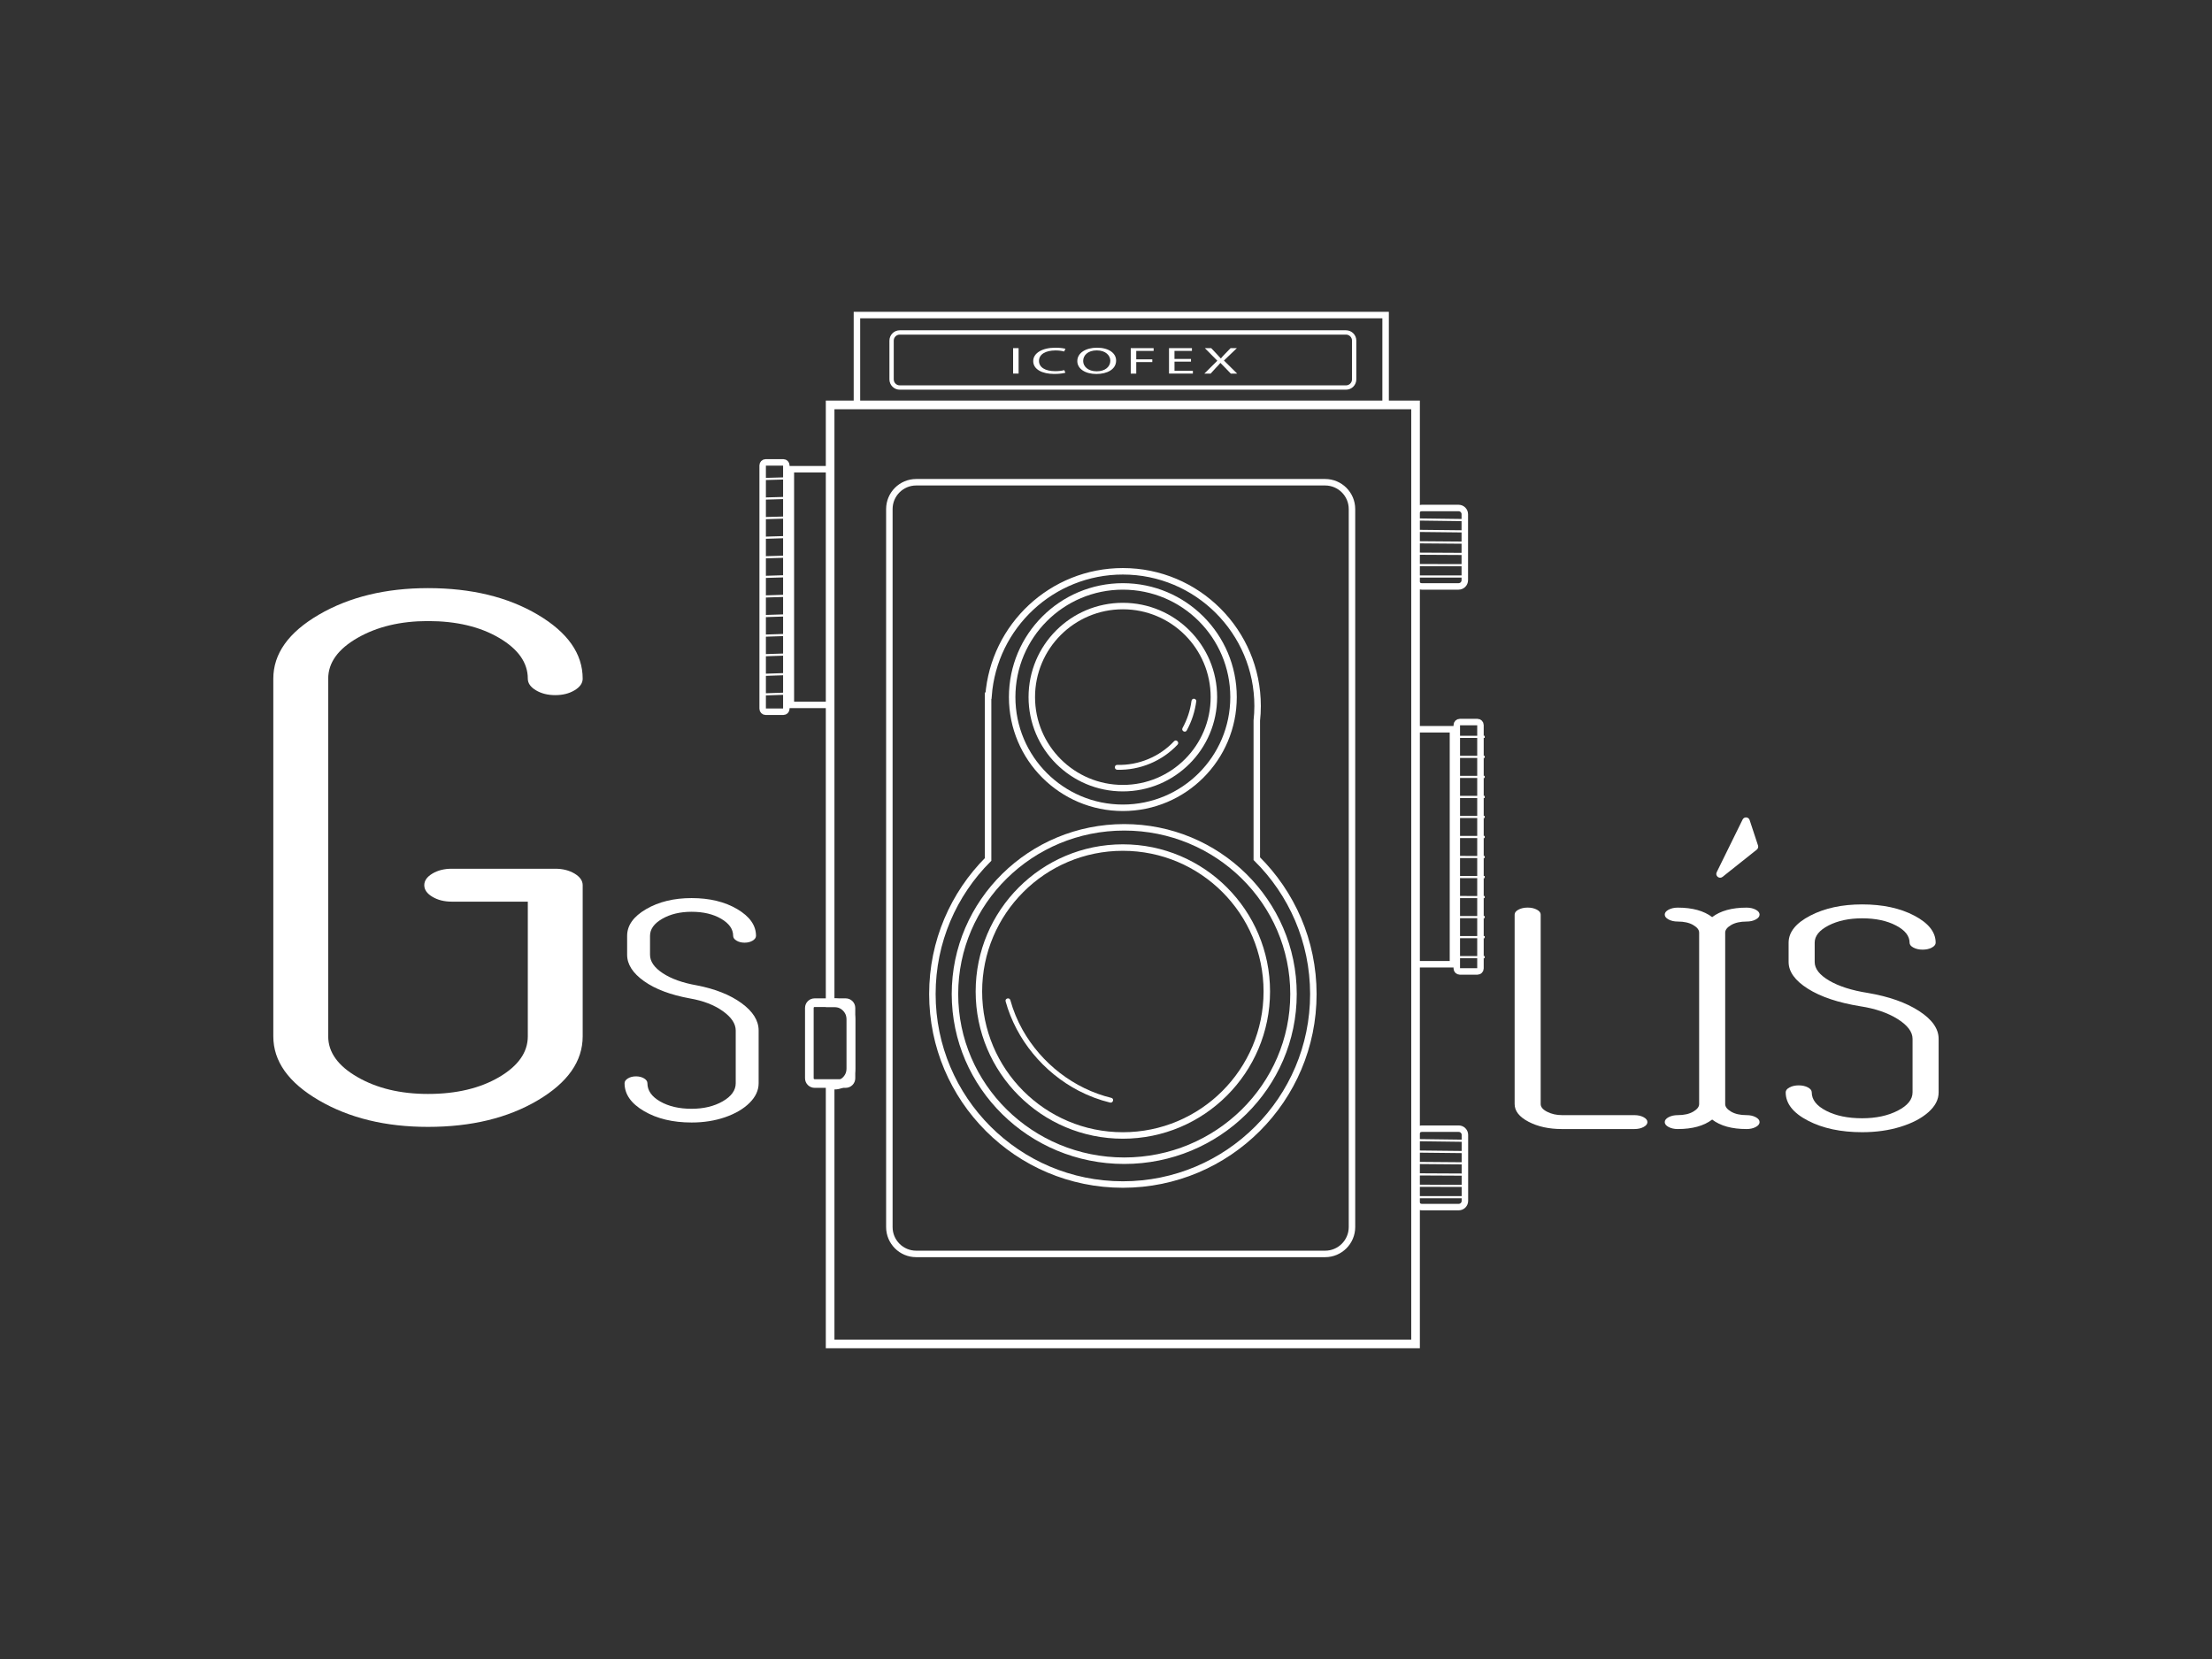 <?xml version="1.0" encoding="utf-8"?>
<!-- Generator: Adobe Illustrator 25.3.1, SVG Export Plug-In . SVG Version: 6.00 Build 0)  -->
<svg version="1.1" id="Capa_1" xmlns="http://www.w3.org/2000/svg" xmlns:xlink="http://www.w3.org/1999/xlink" x="0px" y="0px"
	 viewBox="0 0 1024 768" style="enable-background:new 0 0 1024 768;" xml:space="preserve">
<rect x="0" y="0" width="1024" height="768" fill="#333333" stroke="none"/>
<style type="text/css">
	.st0{fill:none;stroke:#FFFFFF;stroke-width:3;stroke-miterlimit:10;}
	.st1{fill:none;stroke:#FFFFFF;stroke-width:2;stroke-miterlimit:10;}
	.st2{fill:#FFFFFF;}
	.st3{fill:none;stroke:#FFFFFF;stroke-width:4;stroke-miterlimit:10;}
	.st4{fill:none;stroke:#FFFFFF;stroke-miterlimit:10;}
</style>
<g>
	<path class="st0" d="M613.44,580.48h-189.3c-6.86,0-12.43-5.56-12.43-12.43V235.67c0-6.86,5.56-12.43,12.43-12.43h189.3
		c6.86,0,12.43,5.56,12.43,12.43v332.38C625.86,574.91,620.3,580.48,613.44,580.48z"/>
	<path class="st0" d="M581.81,397.5v-63.91c0.24-2.22,0.37-4.46,0.37-6.74c0-34.45-27.93-62.38-62.38-62.38
		c-32.84,0-59.73,25.37-62.18,57.58h-0.2v75.81c-15.94,15.95-25.79,37.98-25.79,62.31c0,48.7,39.48,88.18,88.18,88.18
		c48.7,0,88.18-39.48,88.18-88.18C607.97,435.66,597.96,413.49,581.81,397.5z"/>
	<ellipse class="st0" cx="520.44" cy="460.16" rx="78.36" ry="77.17"/>
	<circle class="st0" cx="519.8" cy="322.71" r="51.24"/>
	<circle class="st0" cx="519.8" cy="322.71" r="42.15"/>
	<circle class="st0" cx="519.8" cy="459" r="66.64"/>
	<rect x="396.7" y="145.85" class="st0" width="244.74" height="41.6"/>
	<path class="st1" d="M623.1,179.4H416.52c-2.09,0-3.78-1.69-3.78-3.78v-17.94c0-2.09,1.69-3.78,3.78-3.78H623.1
		c2.09,0,3.78,1.69,3.78,3.78v17.94C626.88,177.71,625.19,179.4,623.1,179.4z"/>
	<g>
		<g>
			<path class="st2" d="M517.19,356.34c10.45,0.3,20.78-3.99,27.93-11.62c0.99-1.06-0.6-2.65-1.59-1.59
				c-6.77,7.21-16.45,11.24-26.34,10.96C515.74,354.05,515.74,356.3,517.19,356.34L517.19,356.34z"/>
		</g>
	</g>
	<g>
		<g>
			<path class="st2" d="M549.37,338.16c2.32-4.22,3.8-8.8,4.43-13.58c0.08-0.6-0.57-1.12-1.12-1.12c-0.67,0-1.04,0.52-1.12,1.12
				c-0.58,4.36-2.01,8.59-4.13,12.44C546.73,338.29,548.67,339.43,549.37,338.16L549.37,338.16z"/>
		</g>
	</g>
	<g>
		<g>
			<path class="st2" d="M465.53,463.57c4.91,17.71,17.57,32.93,33.85,41.39c4.6,2.39,9.47,4.23,14.51,5.45
				c1.41,0.34,2.01-1.83,0.6-2.17c-17.32-4.2-32.4-15.98-41.1-31.48c-2.44-4.35-4.35-8.98-5.68-13.79
				C467.31,461.58,465.14,462.17,465.53,463.57L465.53,463.57z"/>
		</g>
	</g>
	<path class="st3" d="M384.29,187.45v276.76h2.05c4.17,0,7.58,3.47,7.58,7.72v22.69c0,4.25-3.41,7.72-7.58,7.72h-2.05v119.81H655.3
		V187.45H384.29z"/>
	<path class="st3" d="M391.5,501.59h-14.4c-1.34,0-2.43-1.09-2.43-2.43V466.6c0-1.34,1.09-2.43,2.43-2.43h14.4
		c1.34,0,2.43,1.09,2.43,2.43v32.56C393.92,500.5,392.83,501.59,391.5,501.59z"/>
	<rect x="655.3" y="337.59" class="st0" width="17.32" height="108.79"/>
	<path class="st0" d="M683.97,449.71h-8.2c-0.76,0-1.38-0.62-1.38-1.38V335.65c0-0.76,0.62-1.38,1.38-1.38h8.2
		c0.76,0,1.38,0.62,1.38,1.38v112.68C685.35,449.09,684.73,449.71,683.97,449.71z"/>
	<rect x="366.11" y="217.22" class="st0" width="18.18" height="109.09"/>
	<path class="st0" d="M362.64,329.49h-8.2c-0.76,0-1.38-0.62-1.38-1.38V215.43c0-0.76,0.62-1.38,1.38-1.38h8.2
		c0.76,0,1.38,0.62,1.38,1.38v112.68C364.02,328.87,363.4,329.49,362.64,329.49z"/>
	<path class="st0" d="M675.23,271.47h-17.05c-1.59,0-2.87-1.29-2.87-2.87v-30.56c0-1.59,1.29-2.87,2.87-2.87h17.05
		c1.59,0,2.87,1.29,2.87,2.87v30.56C678.1,270.18,676.81,271.47,675.23,271.47z"/>
	<g>
		<path class="st2" d="M471.54,161.16v11.78h-2.54v-11.78H471.54z"/>
		<path class="st2" d="M493.21,172.55c-0.93,0.28-2.8,0.56-5.19,0.56c-5.54,0-9.71-2.1-9.71-5.96c0-3.69,4.17-6.19,10.26-6.19
			c2.45,0,3.99,0.31,4.66,0.52l-0.61,1.24c-0.96-0.28-2.33-0.49-3.97-0.49c-4.61,0-7.67,1.76-7.67,4.86c0,2.88,2.77,4.74,7.55,4.74
			c1.55,0,3.12-0.19,4.14-0.49L493.21,172.55z"/>
		<path class="st2" d="M516.68,166.92c0,4.06-4.11,6.21-9.13,6.21c-5.19,0-8.83-2.41-8.83-5.98c0-3.74,3.88-6.19,9.13-6.19
			C513.21,160.96,516.68,163.43,516.68,166.92z M501.43,167.12c0,2.52,2.27,4.77,6.27,4.77c4.02,0,6.3-2.22,6.3-4.89
			c0-2.34-2.04-4.79-6.27-4.79C503.53,162.21,501.43,164.53,501.43,167.12z"/>
		<path class="st2" d="M523.47,161.16h10.58v1.28h-8.05v3.92h7.43v1.26h-7.43v5.33h-2.54V161.16z"/>
		<path class="st2" d="M551.35,167.41h-7.64v4.25h8.51v1.28h-11.05v-11.78h10.61v1.28h-8.08v3.72h7.64V167.41z"/>
		<path class="st2" d="M569.77,172.94l-2.51-2.6c-1.02-1-1.66-1.64-2.27-2.32h-0.06c-0.55,0.68-1.11,1.31-2.13,2.34l-2.36,2.59
			h-2.91l6.01-5.96l-5.77-5.82h2.94l2.6,2.76c0.73,0.77,1.28,1.36,1.81,1.99h0.09c0.56-0.7,1.05-1.24,1.78-1.99l2.68-2.76h2.91
			l-5.98,5.73l6.12,6.05H569.77z"/>
	</g>
	<g>
		<path class="st2" d="M265.99,404.41c2.5,1.51,3.75,3.29,3.75,5.37v69.97c0,11.55-6.93,21.42-20.79,29.62
			c-13.86,8.2-30.81,12.3-50.82,12.3c-19.64,0-36.48-4.1-50.53-12.3c-14.06-8.19-21.08-18.07-21.08-29.62V314.18
			c0-11.54,7.02-21.42,21.08-29.62c14.05-8.19,30.9-12.3,50.53-12.3c20.01,0,36.96,4.1,50.82,12.3
			c13.86,8.2,20.79,18.07,20.79,29.62c0,2.08-1.25,3.87-3.75,5.37c-2.51,1.51-5.49,2.25-8.95,2.25c-3.47,0-6.45-0.75-8.95-2.25
			c-2.51-1.5-3.75-3.29-3.75-5.37c0-7.39-4.43-13.68-13.28-18.88c-8.86-5.2-19.83-7.79-32.92-7.79c-12.71,0-23.59,2.6-32.63,7.79
			c-9.05,5.2-13.57,11.49-13.57,18.88v165.57c0,7.39,4.52,13.68,13.57,18.88c9.04,5.2,19.92,7.79,32.63,7.79
			c13.08,0,24.06-2.6,32.92-7.79c8.85-5.2,13.28-11.49,13.28-18.88V417.4h-35.23c-3.47,0-6.45-0.75-8.95-2.25
			c-2.51-1.5-3.75-3.29-3.75-5.37c0-2.08,1.24-3.86,3.75-5.37c2.5-1.5,5.49-2.25,8.95-2.25h47.93
			C260.51,402.16,263.48,402.92,265.99,404.41z"/>
		<path class="st2" d="M346.99,510.55c-2.81,2.79-6.58,5-11.31,6.64c-4.73,1.63-9.91,2.45-15.52,2.45c-8.66,0-16-1.75-22.01-5.27
			c-6.01-3.51-9.02-7.81-9.02-12.91c0-0.86,0.52-1.61,1.56-2.24c1.04-0.62,2.29-0.94,3.73-0.94c1.44,0,2.68,0.31,3.73,0.94
			c1.04,0.63,1.56,1.37,1.56,2.24c0,3.37,1.96,6.18,5.89,8.44c3.93,2.26,8.78,3.39,14.55,3.39c5.61,0,10.42-1.16,14.43-3.46
			c4.01-2.31,6.01-5.1,6.01-8.37v-24.39c0-3.17-2.01-6.18-6.01-9.02c-4.01-2.84-9.06-4.78-15.15-5.84
			c-8.98-1.63-16.08-4.3-21.29-8.01c-5.21-3.7-7.82-7.77-7.82-12.19v-8.8c0-4.81,2.92-8.92,8.78-12.34
			c5.85-3.41,12.87-5.12,21.05-5.12c8.34,0,15.4,1.71,21.17,5.12c5.77,3.42,8.66,7.53,8.66,12.34c0,0.86-0.52,1.61-1.56,2.24
			c-1.05,0.63-2.28,0.94-3.73,0.94c-1.44,0-2.69-0.31-3.73-0.94c-1.05-0.62-1.56-1.37-1.56-2.24c0-3.08-1.85-5.7-5.53-7.87
			c-3.69-2.16-8.26-3.25-13.71-3.25c-5.29,0-9.83,1.08-13.59,3.25c-3.77,2.16-5.65,4.79-5.65,7.87v8.8c0,3.08,1.96,5.92,5.89,8.51
			c3.93,2.6,9.18,4.47,15.76,5.63c8.5,1.64,15.4,4.38,20.69,8.22c5.29,3.85,7.94,8.08,7.94,12.7v24.39
			C351.2,504.73,349.79,507.77,346.99,510.55z"/>
	</g>
	<g>
		<path class="st2" d="M707.62,519.3c-4.3-2.24-6.45-4.98-6.45-8.2v-87.73c0-0.88,0.59-1.63,1.78-2.27
			c1.19-0.63,2.61-0.95,4.25-0.95c1.65,0,3.06,0.32,4.25,0.95c1.19,0.64,1.78,1.39,1.78,2.27v87.73c0,1.37,1,2.56,3.02,3.59
			c2.01,1.02,4.3,1.54,6.86,1.54h33.5c1.65,0,3.06,0.32,4.25,0.95c1.19,0.64,1.78,1.39,1.78,2.27s-0.6,1.64-1.78,2.27
			c-1.19,0.64-2.61,0.95-4.25,0.95h-33.5C717.1,522.67,711.92,521.55,707.62,519.3z"/>
		<path class="st2" d="M812.78,517.18c1.19,0.64,1.78,1.39,1.78,2.27s-0.6,1.64-1.78,2.27c-1.19,0.64-2.61,0.95-4.25,0.95
			c-6.77,0-12.08-1.46-15.92-4.39c-3.85,2.93-9.15,4.39-15.92,4.39c-1.65,0-3.07-0.32-4.25-0.95c-1.19-0.63-1.78-1.39-1.78-2.27
			s0.59-1.63,1.78-2.27c1.19-0.63,2.61-0.95,4.25-0.95c2.92,0,5.31-0.54,7.14-1.61c1.83-1.07,2.75-2.24,2.75-3.51v-79.38
			c0-1.27-0.92-2.44-2.75-3.51c-1.83-1.07-4.21-1.61-7.14-1.61c-1.65,0-3.07-0.32-4.25-0.95c-1.19-0.63-1.78-1.39-1.78-2.27
			c0-0.88,0.59-1.63,1.78-2.27c1.19-0.63,2.61-0.95,4.25-0.95c6.77,0,12.08,1.46,15.92,4.39c3.84-2.93,9.15-4.39,15.92-4.39
			c1.65,0,3.06,0.32,4.25,0.95c1.19,0.64,1.78,1.39,1.78,2.27c0,0.88-0.6,1.64-1.78,2.27c-1.19,0.64-2.61,0.95-4.25,0.95
			c-2.93,0-5.31,0.54-7.14,1.61c-1.83,1.08-2.75,2.25-2.75,3.51v79.38c0,1.27,0.91,2.44,2.75,3.51c1.83,1.08,4.21,1.61,7.14,1.61
			C810.17,516.22,811.58,516.54,812.78,517.18z"/>
		<path class="st2" d="M892.67,514.9c-3.2,2.83-7.51,5.08-12.9,6.74c-5.4,1.66-11.3,2.49-17.71,2.49c-9.88,0-18.26-1.78-25.12-5.35
			c-6.86-3.56-10.29-7.93-10.29-13.11c0-0.88,0.59-1.64,1.78-2.27c1.19-0.63,2.61-0.95,4.25-0.95s3.06,0.32,4.25,0.95
			c1.19,0.64,1.78,1.39,1.78,2.27c0,3.42,2.24,6.27,6.73,8.57c4.48,2.3,10.02,3.44,16.61,3.44c6.4,0,11.9-1.17,16.47-3.52
			c4.57-2.34,6.86-5.17,6.86-8.49v-24.75c0-3.22-2.29-6.27-6.86-9.15c-4.58-2.88-10.34-4.86-17.3-5.93
			c-10.25-1.66-18.35-4.37-24.3-8.13c-5.95-3.76-8.92-7.88-8.92-12.38v-8.93c0-4.88,3.34-9.06,10.02-12.52
			c6.68-3.47,14.69-5.2,24.02-5.2c9.51,0,17.57,1.73,24.16,5.2c6.59,3.47,9.88,7.64,9.88,12.52c0,0.88-0.6,1.64-1.78,2.27
			c-1.19,0.64-2.61,0.95-4.26,0.95c-1.65,0-3.07-0.32-4.26-0.95c-1.19-0.63-1.78-1.39-1.78-2.27c0-3.13-2.11-5.79-6.32-7.98
			c-4.21-2.2-9.43-3.3-15.65-3.3c-6.04,0-11.21,1.1-15.51,3.3c-4.3,2.2-6.45,4.86-6.45,7.98v8.93c0,3.13,2.24,6.01,6.73,8.64
			c4.48,2.63,10.48,4.54,17.98,5.71c9.7,1.66,17.57,4.44,23.61,8.35c6.04,3.91,9.06,8.2,9.06,12.89v24.75
			C897.47,509,895.87,512.07,892.67,514.9z"/>
	</g>
	<path class="st2" d="M806.7,379.39l-11.99,24.38c-0.83,1.69,1.21,3.34,2.69,2.17l15.86-12.61c0.58-0.46,0.81-1.24,0.58-1.94
		l-3.88-11.76C809.48,378.11,807.4,377.97,806.7,379.39z"/>
	<g>
		<line class="st4" x1="653.7" y1="235.16" x2="677.5" y2="235.54"/>
		<line class="st4" x1="653.71" y1="240.45" x2="677.6" y2="240.76"/>
		<line class="st4" x1="653.73" y1="245.73" x2="677.7" y2="245.99"/>
		<line class="st4" x1="653.74" y1="251.02" x2="677.8" y2="251.21"/>
		<line class="st4" x1="653.76" y1="256.3" x2="677.9" y2="256.43"/>
		<line class="st4" x1="653.77" y1="261.59" x2="678" y2="261.65"/>
		<line class="st4" x1="653.79" y1="266.88" x2="678.1" y2="266.88"/>
	</g>
	<g>
		<line class="st4" x1="674.39" y1="341.11" x2="687.31" y2="341.11"/>
		<line class="st4" x1="674.39" y1="350.38" x2="687.31" y2="350.38"/>
		<line class="st4" x1="674.39" y1="359.65" x2="687.31" y2="359.65"/>
		<line class="st4" x1="674.39" y1="368.92" x2="687.31" y2="368.93"/>
		<line class="st4" x1="674.39" y1="378.19" x2="687.31" y2="378.2"/>
		<line class="st4" x1="674.39" y1="387.46" x2="687.31" y2="387.47"/>
		<line class="st4" x1="674.39" y1="396.73" x2="687.31" y2="396.74"/>
		<line class="st4" x1="674.39" y1="406" x2="687.31" y2="406.01"/>
		<line class="st4" x1="674.39" y1="415.27" x2="687.31" y2="415.28"/>
		<line class="st4" x1="674.39" y1="424.55" x2="687.31" y2="424.55"/>
		<line class="st4" x1="674.39" y1="433.82" x2="687.31" y2="433.82"/>
		<line class="st4" x1="674.39" y1="443.09" x2="687.31" y2="443.09"/>
	</g>
	<g>
		<line class="st4" x1="353.05" y1="221.76" x2="366.11" y2="221.39"/>
		<line class="st4" x1="353.05" y1="230.82" x2="365.92" y2="230.45"/>
		<line class="st4" x1="353.05" y1="239.89" x2="365.73" y2="239.52"/>
		<line class="st4" x1="353.05" y1="248.96" x2="365.54" y2="248.58"/>
		<line class="st4" x1="353.05" y1="258.02" x2="365.35" y2="257.65"/>
		<line class="st4" x1="353.05" y1="267.09" x2="365.16" y2="266.72"/>
		<line class="st4" x1="353.05" y1="276.15" x2="364.97" y2="275.78"/>
		<line class="st4" x1="353.05" y1="285.22" x2="364.78" y2="284.85"/>
		<line class="st4" x1="353.05" y1="294.29" x2="364.59" y2="293.91"/>
		<line class="st4" x1="353.05" y1="303.35" x2="364.4" y2="302.98"/>
		<line class="st4" x1="353.05" y1="312.42" x2="364.21" y2="312.05"/>
		<line class="st4" x1="353.05" y1="321.48" x2="364.02" y2="321.11"/>
	</g>
	<path class="st0" d="M675.28,558.8h-17.05c-1.59,0-2.87-1.29-2.87-2.87v-30.56c0-1.59,1.29-2.87,2.87-2.87h17.05
		c1.59,0,2.87,1.29,2.87,2.87v30.56C678.15,557.51,676.86,558.8,675.28,558.8z"/>
	<g>
		<line class="st4" x1="653.75" y1="522.49" x2="677.5" y2="522.87"/>
		<line class="st4" x1="653.76" y1="527.78" x2="677.6" y2="528.09"/>
		<line class="st4" x1="653.78" y1="533.06" x2="677.7" y2="533.32"/>
		<line class="st4" x1="653.79" y1="538.35" x2="677.8" y2="538.54"/>
		<line class="st4" x1="653.81" y1="543.64" x2="677.9" y2="543.76"/>
		<line class="st4" x1="653.82" y1="548.92" x2="678" y2="548.98"/>
		<line class="st4" x1="653.84" y1="554.21" x2="678.1" y2="554.21"/>
	</g>
</g>
</svg>
